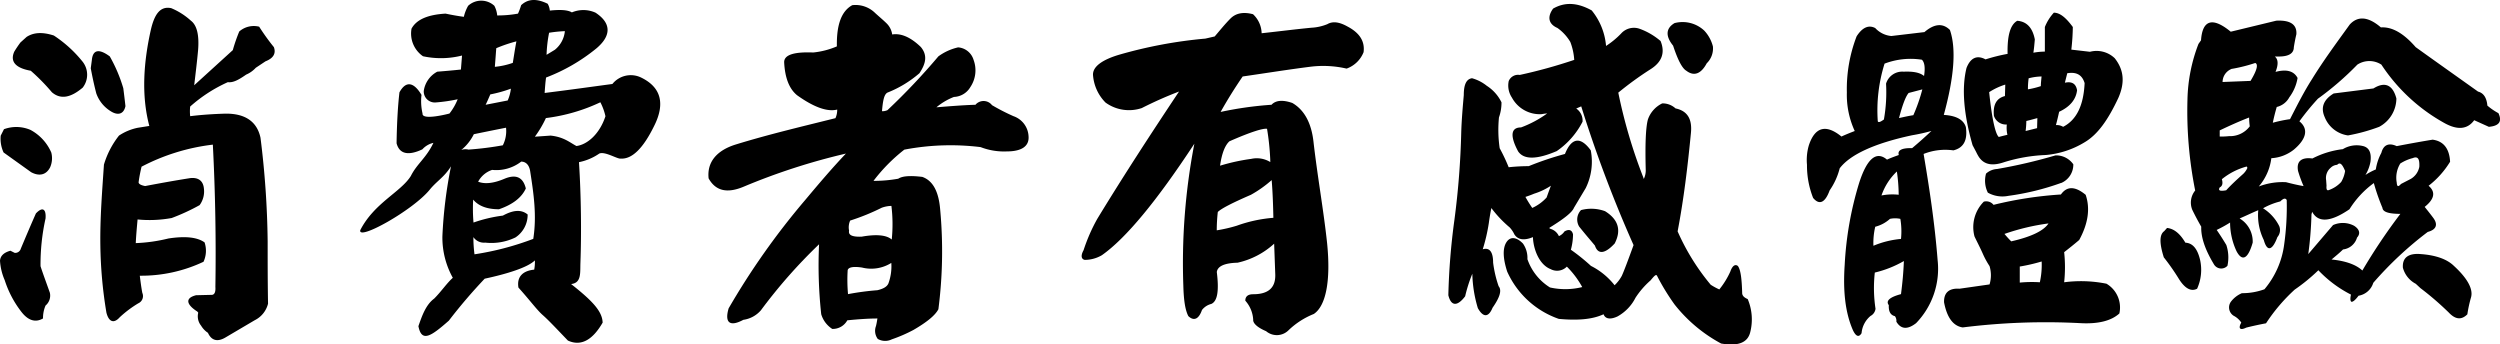 <svg xmlns="http://www.w3.org/2000/svg" viewBox="0 0 453.38 62.47"><title>userexperience_txt</title><g id="圖層_2" data-name="圖層 2"><g id="圖層_1-2" data-name="圖層 1"><g id="userexperience_txt"><path d="M8.26,55.41a5.78,5.78,0,0,0-.46,2.34c-1.43.84-2.79.32-4-1.3A18.68,18.68,0,0,1,.85,50.8,10.45,10.45,0,0,1,0,47.29c.07-.91.72-1.5,1.89-1.82l.78.39a1.06,1.06,0,0,0,1.11-.78c.84-2,1.75-4.16,2.73-6.37,1.23-1.3,1.88-.78,1.75.91a38.37,38.37,0,0,0-.91,8.65c.39,1.24,1,2.86,1.69,4.81A2.35,2.35,0,0,1,8.26,55.41ZM9.1,30.32c-.71,1.43-2,1.69-3.45.91l-5-3.58A5.86,5.86,0,0,1,.13,24.6l.59-1.17a6.51,6.51,0,0,1,4.81.13,8.46,8.46,0,0,1,3.77,4.1A4.09,4.09,0,0,1,9.1,30.32ZM15,15.89c-2.15,1.82-4,2.21-5.59.84a36,36,0,0,0-3.83-3.9c-2.6-.46-3.83-1.56-3-3.45A20.06,20.06,0,0,1,3.71,7.7l1.11-1c1.3-.85,2.92-.91,4.94-.26A22.49,22.49,0,0,1,15,11.21,3.81,3.81,0,0,1,15,15.89Zm5,4.23a6.22,6.22,0,0,1-2.54-3.19c-.39-1.5-.71-3-1-4.55l.2-1.5c.19-2,1.43-2,3.25-.65A27.11,27.11,0,0,1,22.36,16c.13,1,.26,2.08.39,3.25C22.43,20.76,21.32,21,20,20.12Zm28.15-9-1.76,1.17a5.07,5.07,0,0,1-1.75,1.24c-1.3.91-2.34,1.5-3.32,1.37a26.55,26.55,0,0,0-6.83,4.42,8,8,0,0,0,0,1.75c2.08-.26,4.16-.39,6.31-.46,3.58-.06,5.79,1.37,6.44,4.36a163,163,0,0,1,1.3,18.79c0,3.77,0,7.54.07,11.31a4.58,4.58,0,0,1-2.41,3L40.89,61.2c-1.43.85-2.54.58-3.18-.84a4,4,0,0,1-1.24-1.3,2.68,2.68,0,0,1-.52-2.34.77.77,0,0,0-.32-.32c-1.76-1.17-2.15-2.34-.07-2.86l2.92-.07c.39-.06.65-.46.58-1.43.13-8.26,0-16.84-.46-25.81a37.19,37.19,0,0,0-12.93,4c-.2.85-.39,1.76-.52,2.73-.07.26.13.58,1.17.78,2.73-.52,5.4-1,8.12-1.43,1.5-.19,2.41.46,2.54,1.89a4.19,4.19,0,0,1-.78,3,37,37,0,0,1-5.07,2.34,22.19,22.19,0,0,1-6.18.26c-.13,1.43-.26,2.86-.33,4.29a29.43,29.43,0,0,0,5.92-.84c3-.46,5.2-.26,6.56.71a4.76,4.76,0,0,1-.19,3.51A26.39,26.39,0,0,1,25.35,50c.13,1,.26,2.08.46,3.12A1.43,1.43,0,0,1,25.09,55a20,20,0,0,0-3.38,2.54c-1.1,1.24-2,.78-2.41-.84a79.79,79.79,0,0,1-1.1-12.22c-.07-4.94.33-9.82.65-14.63a15.65,15.65,0,0,1,2.73-5.26A9.56,9.56,0,0,1,25,23.17l2.08-.33c-1.5-5.66-1-11.7.26-17.36.65-2.86,1.69-4.42,3.71-4a12.34,12.34,0,0,1,3.58,2.28c1.11.84,1.5,2.67,1.3,5.26-.19,2.15-.46,4.29-.71,6.44l7-6.37a29.8,29.8,0,0,1,1.17-3.38A4,4,0,0,1,47,4.84a40.21,40.21,0,0,0,2.67,3.71C50.12,9.78,49.47,10.62,48.1,11.14Z"/><path d="M112.58,28.76c-.58.13-2.86-1.36-3.9-.91A9.94,9.94,0,0,1,105,29.41c.39,6.18.46,12.81.26,18.33-.06,1.75.2,3.58-1.69,3.77,3.71,2.93,5.66,4.88,5.72,7-1.69,2.93-3.77,4.42-6.3,3.25-2-2.08-3.45-3.64-4.55-4.61s-2.21-2.54-4.42-5c-.33-2,.84-3.05,2.86-3.25A7.37,7.37,0,0,0,97,47.22c-1.3,1.3-5.13,2.47-9.1,3.32a96.44,96.44,0,0,0-6.5,7.61c-3.25,2.86-4.94,4-5.52,1,.65-1.88,1.36-3.9,2.86-5,1.3-1.3,2.28-2.79,3.38-3.77a15,15,0,0,1-1.89-7.54,81.82,81.82,0,0,1,1.56-12.68c-1.24,2-2.6,2.67-3.9,4.29-3.06,3.71-13.07,9.3-12.55,7.28,2.54-4.94,7.35-6.89,9.17-9.82,1.1-2.21,2.79-3.25,4.09-6a3.77,3.77,0,0,0-2,1.17c-2.47,1.17-4.16.91-4.68-1.1.06-4,.26-7,.52-9.23,1.17-2.15,2.6-1.88,4,.46a9.78,9.78,0,0,0,.19,3.38c-.13,1.3,4.62.07,4.88,0A10.37,10.37,0,0,0,83,18a29.43,29.43,0,0,1-4,.58,2,2,0,0,1-2.15-2.08A4.7,4.7,0,0,1,79.3,13q2.44-.19,4.29-.39l.2-2.54a15.43,15.43,0,0,1-7.08.13,5,5,0,0,1-2.08-5c.91-1.69,3-2.54,6.17-2.73q1.85.39,3.32.58a7.38,7.38,0,0,1,.78-2,3.5,3.5,0,0,1,4.75,0,4.64,4.64,0,0,1,.52,1.75,20.32,20.32,0,0,0,3.77-.33A12.11,12.11,0,0,0,94.51.94C95.75-.23,97.31-.3,99.32.68a2.93,2.93,0,0,1,.39,1.24c1.88-.2,3.25-.13,4,.33A5.35,5.35,0,0,1,108,2.3c2.86,1.88,2.92,4.16.13,6.5a33,33,0,0,1-9.1,5.26c-.13.91-.19,1.82-.26,2.8,4.75-.59,8.84-1.17,12.29-1.63a4.28,4.28,0,0,1,5.2-1.17c3.64,1.76,4.42,4.75,2.34,8.84C116.68,26.81,114.66,28.89,112.58,28.76ZM85.93,24.34a8.52,8.52,0,0,1-2.28,2.86,2.22,2.22,0,0,1,1.3-.07,58.41,58.41,0,0,0,6.24-.78,5.68,5.68,0,0,0,.58-3.19Q88.76,23.75,85.93,24.34ZM96.14,31c-.2-1.17-.84-1.69-1.62-1.69a7.37,7.37,0,0,1-5.27,1.5,4.49,4.49,0,0,0-2.54,2.14c1.17.46,2.73.33,4.75-.52s3.38-.39,3.9,1.75c-.78,1.69-2.41,2.92-4.87,3.77q-3.22,0-4.68-1.75a29.74,29.74,0,0,0,.06,4.16A25.62,25.62,0,0,1,91.2,39.1c1.82-1,3.32-1.17,4.49-.2a4.93,4.93,0,0,1-2.21,4.16A10,10,0,0,1,88,44a2.32,2.32,0,0,1-2.15-1,23.67,23.67,0,0,0,.2,3.12,51.75,51.75,0,0,0,10.66-2.8C97.37,39.1,96.79,35.2,96.14,31ZM88.92,17.12c-.26.58-.52,1.23-.85,1.88l4-.78a7.17,7.17,0,0,0,.58-2.14A23.74,23.74,0,0,1,88.92,17.12ZM90,8.74c-.06.71-.13,1.82-.26,3.38A13.5,13.5,0,0,0,93,11.4c.2-1.23.39-2.54.65-3.9A26.2,26.2,0,0,0,90,8.74Zm18.85,9.82A32.26,32.26,0,0,1,99,21.41a19.32,19.32,0,0,1-2,3.38l2.86-.2c2.41.26,3.45,1.24,4.68,1.89,2-.26,4.22-2.21,5.26-5.4A10.37,10.37,0,0,0,108.88,18.55ZM99.58,5.94a24.57,24.57,0,0,0-.46,4l1.5-.91a4.92,4.92,0,0,0,1.82-3.38A23.61,23.61,0,0,0,99.58,5.94Z"/><path d="M182.59,27.46a11.72,11.72,0,0,1-4.75-.78,44.56,44.56,0,0,0-13.84.46,30.73,30.73,0,0,0-5.59,5.66,25.06,25.06,0,0,0,4.49-.39c.78-.52,2.28-.58,4.36-.33,2,.71,3,2.79,3.25,6a82.19,82.19,0,0,1-.33,18c-.58,1.11-2.08,2.34-4.55,3.77a27.14,27.14,0,0,1-3.9,1.69,2.7,2.7,0,0,1-2.54-.07,2.45,2.45,0,0,1-.33-2.34c.13-.52.2-1,.26-1.37-1.62,0-3.44.13-5.46.33a3,3,0,0,1-2.73,1.56,4.77,4.77,0,0,1-2-2.67,82.08,82.08,0,0,1-.39-12.68A94.2,94.2,0,0,0,138,56.26,5.14,5.14,0,0,1,134.81,58c-2.41,1.3-3.45.58-2.67-2.08A133.17,133.17,0,0,1,146,36.3c2.4-2.86,4.81-5.72,7.41-8.45a116.16,116.16,0,0,0-18.53,6c-2.93,1.24-5.07.84-6.37-1.5-.32-2.86,1.37-5.07,5-6.17,5.92-1.82,12-3.25,18-4.75a3.66,3.66,0,0,0,.32-1.56c-1.82.46-4.29-.46-7.28-2.6q-2.14-1.75-2.34-6c0-1.43,2.08-1.88,5.27-1.75a14.52,14.52,0,0,0,4.29-1.11c-.07-3.83.78-6.37,2.79-7.47a5.06,5.06,0,0,1,4.16,1.43c.71.65,1.43,1.24,2.08,1.88a3.5,3.5,0,0,1,1,2c1.63-.26,3.38.52,5.2,2.28,1.24,1.5.91,3-.26,4.75a20.2,20.2,0,0,1-5.79,3.51c-.65.33-.84,1.56-1,3.38a2.17,2.17,0,0,0,1-.2,118.88,118.88,0,0,0,9.23-9.75,9.67,9.67,0,0,1,3.58-1.63,3.18,3.18,0,0,1,2.8,2.27,5.43,5.43,0,0,1-.59,4.94A3.6,3.6,0,0,1,173,17.58a11.28,11.28,0,0,0-3.18,1.88c2.47-.2,4.81-.39,7.08-.46a1.93,1.93,0,0,1,3,.07,37.72,37.72,0,0,0,3.9,2,4.06,4.06,0,0,1,2.73,3.64C186.68,26.62,185.12,27.46,182.59,27.46ZM156.33,48.52c-1.75-.26-2.47,0-2.6.46a28.85,28.85,0,0,0,.06,4.36,49,49,0,0,1,5.33-.71c1.11-.26,1.75-.65,2-1.24a9,9,0,0,0,.52-3.71A6.84,6.84,0,0,1,156.33,48.52Zm5.33-11.18a5.56,5.56,0,0,0-1.75.33A39.46,39.46,0,0,1,154.18,40a3,3,0,0,0-.2,1.82c-.13.71.33,1.17,2.28,1.1,2.6-.46,4.48-.33,5.46.52A27.38,27.38,0,0,0,161.66,37.34Z"/><path d="M244.21,12.44a18.86,18.86,0,0,0-6.63-.33c-4.1.52-8.13,1.17-12.22,1.76-1.37,2-2.73,4.16-4,6.43a64.47,64.47,0,0,1,9.23-1.3c.78-.84,2.08-.91,3.77-.33,2.15,1.24,3.45,3.58,3.84,7,.71,6.24,1.82,12.35,2.47,18.4.71,7-.26,11.44-2.41,12.87a14.26,14.26,0,0,0-4.55,2.92,3,3,0,0,1-4.1.2c-1.69-.71-2.4-1.5-2.34-2.08a5.64,5.64,0,0,0-1.43-3.45c0-.85.58-1.17,1.43-1.17,2.73,0,4.1-1.17,4-3.64l-.2-5.53a14.43,14.43,0,0,1-6.63,3.45c-2.54.07-3.64.71-3.77,1.69.39,3.18.2,5.26-1,5.79a3.08,3.08,0,0,0-1.69,1.1c-.52,1.5-1.37,2.15-2.47,1.11-.58-1.11-.84-2.92-.91-5.53a114.22,114.22,0,0,1,2-25.74c-6.83,10.4-12.42,17.16-16.77,20.22a6.14,6.14,0,0,1-3.12.85c-.58-.13-.78-.72-.2-1.76A31.49,31.49,0,0,1,199,39.68c4.75-7.8,9.75-15.47,14.82-23.08a70.29,70.29,0,0,0-6.76,3,7.25,7.25,0,0,1-6.57-1,7.89,7.89,0,0,1-2.27-5c-.07-1.5,1.63-2.73,4.62-3.64A82.43,82.43,0,0,1,218.6,7l1.69-.39c1-1.17,1.88-2.27,2.86-3.25s2.34-1.24,4.09-.78a4.88,4.88,0,0,1,1.56,3.45c3.05-.33,6-.71,9-1a8.85,8.85,0,0,0,2.92-.65c1-.58,2.21-.39,3.71.46,2.08,1.11,3.12,2.6,2.86,4.62A5.18,5.18,0,0,1,244.21,12.44ZM230.62,32.66a20.92,20.92,0,0,1-3.77,2.67q-5.17,2.24-6,3.12a30.12,30.12,0,0,0-.19,3.32,26.65,26.65,0,0,0,3.64-.84,25.31,25.31,0,0,1,6.63-1.43C230.88,37.34,230.82,35.07,230.62,32.66Zm-.26-3.77a45.84,45.84,0,0,0-.58-5.53c-.65-.13-2.86.52-6.83,2.27-.78.72-1.37,2.15-1.69,4.42a36.07,36.07,0,0,1,5.66-1.24,4.68,4.68,0,0,1,3.45.58Z"/><path d="M312.13,62.3a27,27,0,0,1-8.45-7.09A40.59,40.59,0,0,1,300.5,50c-.19-.32-.52.07-1.17.85A15.16,15.16,0,0,0,296.6,54a8,8,0,0,1-3.25,3.38c-1.23.58-2.21.52-2.54-.39-1.95.91-4.61,1.17-8.12.84a16,16,0,0,1-9.36-8.58c-.78-2.41-.84-4.23-.13-5.33s1.88-.91,3,.26A4.54,4.54,0,0,1,277,47a9.8,9.8,0,0,0,4.09,5.13,12.69,12.69,0,0,0,5.85-.07,16.18,16.18,0,0,0-2.79-3.71,2.46,2.46,0,0,1-2.93.46C279.11,48,278.07,45.14,278,43c-1.56.65-2.73.52-3.38-.52a4.76,4.76,0,0,0-.84-1.24,21.23,21.23,0,0,1-3.32-3.51c-.26,1.3-.39,2.21-.46,2.73a32.49,32.49,0,0,1-1.1,4.75c1.3-.39,1.88.58,1.88,2.41a20.74,20.74,0,0,0,1,4.29c.65.78.13,2.14-1.1,3.9-.72,1.76-1.69,1.82-2.67.07a23.19,23.19,0,0,1-1-6.24,26.58,26.58,0,0,0-1.3,4.09c-1.37,1.82-2.54,1.89-3.05-.19a120.93,120.93,0,0,1,1.1-13.65A147,147,0,0,0,265,23.95c.07-2.21.26-4.42.46-6.7,0-1.75.39-2.92,1.5-3.06a7.45,7.45,0,0,1,2.67,1.37,7.42,7.42,0,0,1,2.67,3,8,8,0,0,1-.46,2.73,23,23,0,0,0,.13,5.59,32.43,32.43,0,0,1,1.63,3.45,35.13,35.13,0,0,1,3.64-.2,56.18,56.18,0,0,1,6.57-2.21c1.17-2.92,2.79-3.25,4.68-.65a10.82,10.82,0,0,1-.91,6.83l-2.14,3.58c-.33.84-1.82,2-4.36,3.57-.2.13-.07.2.33.33a2.42,2.42,0,0,1,1.3,1.24,2.27,2.27,0,0,0,1-.84c.78-.46,1.36-.33,1.56.52a10.73,10.73,0,0,1-.39,2.79,35.66,35.66,0,0,1,3.64,2.93,12.75,12.75,0,0,1,4.29,3.51,7,7,0,0,0,1.3-1.69c.39-.84,1.1-2.73,2.14-5.59a233.14,233.14,0,0,1-9.49-25.16l-.91.39A2.66,2.66,0,0,1,287,22.07a14.42,14.42,0,0,1-4.68,5.33c-3.51,1.5-5.92,1.63-7,.06-1.37-2.54-1.5-4.35.52-4.35a19.86,19.86,0,0,0,4.75-2.54,8.79,8.79,0,0,0-1,.13,5.73,5.73,0,0,1-5.4-3,3.93,3.93,0,0,1-.58-3,1.84,1.84,0,0,1,2-1.11,92,92,0,0,0,9.88-2.73,11,11,0,0,0-.71-3.25,8.31,8.31,0,0,0-2.34-2.54c-1.62-.71-1.88-2-.78-3.51,2.14-1.23,4.42-1.1,7,.33a11.71,11.71,0,0,1,2.6,6.44A15.12,15.12,0,0,0,294,6.07a3.12,3.12,0,0,1,3.38-.84,12.27,12.27,0,0,1,3.77,2.21q1.27,3.12-1.75,5.07a60.16,60.16,0,0,0-5.92,4.29A93.5,93.5,0,0,0,298,32.14c.07.19.07.33.13.26a3.54,3.54,0,0,0,.33-1.5c-.13-4.75,0-7.8.39-9.23a5.08,5.08,0,0,1,2.6-2.92,3.45,3.45,0,0,1,2.41.91c2.21.46,3.05,2,2.79,4.49-.58,6-1.3,12-2.41,17.81a40.62,40.62,0,0,0,6,9.68,11.85,11.85,0,0,0,1.56.85,14.83,14.83,0,0,0,2-3.25c.39-1.11.91-1.37,1.37-1,.52.71.71,2.41.78,5,.06.39.32.71,1,1a9.43,9.43,0,0,1,.46,6C316.94,62.17,315.19,62.82,312.13,62.3ZM278.2,35.13q-.68.29-1.56.58a21,21,0,0,0,1.24,2,8,8,0,0,0,2.6-1.89q.49-1.37.78-2.14A12,12,0,0,1,278.2,35.13Zm11.05,9.42c-.52-.65-1.5-1.75-2.86-3.45a2.48,2.48,0,0,1,.33-3,7.25,7.25,0,0,1,4.36.2q3.61,2.24,1.75,5.85C291.2,45.92,289.84,46.31,289.25,44.56Zm20.28-33.09c-1,1.88-2.27,2.47-3.71,1.37-.78-.46-1.56-2-2.4-4.55-1.37-1.69-1.37-3.12.26-4.09a5.75,5.75,0,0,1,5.4,1.37,6.58,6.58,0,0,1,1.56,2.86A3.75,3.75,0,0,1,309.53,11.47Z"/><path d="M354.25,27.27a10.61,10.61,0,0,0-5.4.65c1,5.92,2,12.35,2.54,19.24a14.19,14.19,0,0,1-3.9,11.44c-1.5,1.17-2.73,1.17-3.58-.26a1.43,1.43,0,0,0-.26-1c-.84-.2-1.17-.91-1.11-2-.91-1.17,1.56-1.82,2.21-2,.26-2,.45-4,.52-6A19.54,19.54,0,0,1,340,49.43a25.19,25.19,0,0,0,.13,6.57,1.71,1.71,0,0,1-.91,1.3,4.57,4.57,0,0,0-1.62,3.12c-.46.78-1,.65-1.56-.52-1.43-3.25-1.82-7.22-1.5-11.9a61.17,61.17,0,0,1,2.6-14.76c1.37-4.29,3.05-6,5.07-4.29.71-.33,1.43-.58,2.14-.84-.26-.84.52-1.3,2.41-1.24q1.75-1.46,3.51-3.12a34,34,0,0,1-3.51.78c-7,1.5-11.31,3.58-13.13,6a12.33,12.33,0,0,1-1.82,4c-.78,2.14-1.82,2.79-3,1.36a16,16,0,0,1-1.11-6,9.52,9.52,0,0,1,.33-3.51c1.11-3.38,3.12-3.9,5.92-1.62.71-.33,1.5-.65,2.41-1a15.72,15.72,0,0,1-1.43-7A26.69,26.69,0,0,1,336.7,6.59c1-1.56,2.14-2.15,3.38-1.5A4.5,4.5,0,0,0,343,6.53l6-.71c1.75-1.5,3.31-1.69,4.62-.39,1.17,3.38.78,8.51-1.11,15.41,2.21.13,3.58.84,4,2.21C356.85,25.38,356.14,26.81,354.25,27.27Zm-9.62,12.42a4.58,4.58,0,0,0-1.88,0,6.31,6.31,0,0,1-2.67,1.43,12.66,12.66,0,0,0-.33,3.45,16.78,16.78,0,0,1,5-1.24A13.57,13.57,0,0,0,344.63,39.68Zm3.9-28.86a13.23,13.23,0,0,0-6.76.71A28.28,28.28,0,0,0,340.54,22c.13.26.46.13,1.11-.33a28.36,28.36,0,0,0,.39-6.5A3.06,3.06,0,0,1,345.22,13c1.69-.07,2.93.13,3.71.78C349.18,12.18,349,11.27,348.53,10.82ZM344,31.1a10.85,10.85,0,0,0-2.79,4.35,10.25,10.25,0,0,1,3.12-.13A30,30,0,0,0,344,31.1Zm2.14-14.24c-.52.58-1.1,2.08-1.75,4.55.91-.2,1.75-.39,2.6-.52a31,31,0,0,0,1.63-4.68ZM377.2,58.6a121,121,0,0,0-21.26.78c-1.75-.26-2.86-1.82-3.38-4.55-.06-1.75.91-2.6,2.79-2.47l5.46-.78a5.77,5.77,0,0,0,0-3.32A15.34,15.34,0,0,1,359.58,46c-.58-1.3-1.11-2.28-1.5-3.12a6.54,6.54,0,0,1,1.69-6.31,1.68,1.68,0,0,1,1.76.58,69.35,69.35,0,0,1,12.22-1.88c1.11-1.56,2.6-1.5,4.49.06q1.27,3.71-1.17,8.19c-.91.78-1.82,1.5-2.73,2.21a25.49,25.49,0,0,1,0,5.46,23.45,23.45,0,0,1,7.67.26,5,5,0,0,1,2.34,5.4C382.85,58.21,380.45,58.79,377.2,58.6ZM378,25.83A16.15,16.15,0,0,1,371,28.11a29.08,29.08,0,0,0-7.54,1.3c-2.08.71-3.64.52-4.62-1a8.59,8.59,0,0,1-.46-.85l-.65-1.23c-1.62-5.66-2-10.34-1.1-14,.71-1.82,1.88-2.41,3.45-1.56a32,32,0,0,1,4-1c-.07-3.25.46-5.26,1.75-6,1.75.13,2.79,1.3,3.19,3.38-.07.78-.13,1.56-.26,2.41a11.72,11.72,0,0,1,2.08-.2V4.9a8.53,8.53,0,0,1,1.63-2.6c1.1,0,2.21.91,3.44,2.6A39.36,39.36,0,0,1,375.64,9l3.38.39a4.75,4.75,0,0,1,4.49,1.17c1.75,2.21,1.82,4.55.65,7.21C382.33,21.67,380.45,24.41,378,25.83Zm-4.23,7.35a46.29,46.29,0,0,1-9.56,2.34,5.39,5.39,0,0,1-3.71-.58,4.84,4.84,0,0,1-.33-3.45,3.22,3.22,0,0,1,2-.84,93.22,93.22,0,0,0,10.6-2.47A3.8,3.8,0,0,1,376,29.8,3.62,3.62,0,0,1,373.82,33.18Zm-9.88-10.6A2.28,2.28,0,0,1,361.6,21c-.19-2,.46-3.19,2-3.58l.06-2.08a12,12,0,0,0-2.92,1.37c.52,5.07,1.17,7.67,1.75,8.13q.68-.19,1.56-.39A5.6,5.6,0,0,1,363.94,22.58Zm-.39,19.83c.39.46.78.91,1.24,1.36,3.71-.84,5.92-1.95,6.76-3.25A40.38,40.38,0,0,0,363.55,42.41Zm2.79,5.92v2.92a22.8,22.8,0,0,1,3.64-.06,14.59,14.59,0,0,0,.33-3.77A32.41,32.41,0,0,1,366.34,48.33Zm3.19-26.91c-.52.13-1.17.33-2,.52a16.1,16.1,0,0,1-.13,1.82l2.08-.52ZM367.9,14.2a14,14,0,0,0-.13,2,15.44,15.44,0,0,0,2.34-.58c0-.46.06-1,.13-1.75A9.7,9.7,0,0,0,367.9,14.2Zm7-.91L374.47,15c1.23-.26,2,.13,2.21,1.37-.2,1.69-1.3,3-3.25,3.9-.2.91-.39,1.69-.58,2.41a2.24,2.24,0,0,1,1.3.32c2.41-1.23,3.71-3.83,3.9-7.93C377.59,13.55,376.55,13,374.86,13.29Z"/><path d="M398.45,52.36c-1.1.58-2.21-.07-3.25-1.69a40.57,40.57,0,0,0-2.79-4c-.78-2.47-.84-4.09.07-4.75l.52-.58c1.24.13,2.34,1,3.32,2.67,1.37.07,2.21,1.17,2.67,3.12A8.31,8.31,0,0,1,398.45,52.36ZM451.36,23,448.7,21.8c-1.23,1.69-3.05,1.82-5.39.52a32.52,32.52,0,0,1-11.44-10.6,4,4,0,0,0-4.36,0,53.53,53.53,0,0,1-7.15,6.18A45.71,45.71,0,0,0,417,22c1.69,1.37,1.3,3.19-1,5.13a7.23,7.23,0,0,1-4.09,1.56,9.69,9.69,0,0,1-2.28,5.13,12.15,12.15,0,0,1,4.94-.78c1,.26,2.08.52,3.19.71a22.76,22.76,0,0,1-1-2.73c-.33-1.75.58-2.54,2.6-2.28a16.18,16.18,0,0,1,5.52-1.69,4.83,4.83,0,0,1,3.58-.58c1.24.26,1.63,1.3,1.43,2.86a7.12,7.12,0,0,1-.91,2.4,11.11,11.11,0,0,1,1.88-1,9.15,9.15,0,0,1,1-3c.39-1.49,1.37-1.88,2.79-1.23,2-.39,4.16-.78,6.5-1.17,2,.26,3.05,1.63,3.18,4a16.12,16.12,0,0,1-3.9,4.36c1.37,1.17,1,2.47-.71,3.83.46.58,1,1.24,1.56,2,.91,1.23.52,2.14-1,2.54a64.85,64.85,0,0,0-9.88,9.23,3.38,3.38,0,0,1-2.67,2.34c-.58.78-1,1.1-1.24,1.1s-.33-.52-.13-1.3a21.53,21.53,0,0,1-5.92-4.42,32.81,32.81,0,0,1-4.29,3.51,31.83,31.83,0,0,0-5.2,6.11c-1.37.26-2.54.52-3.58.78-1.17.58-1.5.13-.91-.91a3.67,3.67,0,0,0-1.37-1.23,1.78,1.78,0,0,1-.52-2.54,4.9,4.9,0,0,1,2-1.56,11.76,11.76,0,0,0,4.09-.71,15.71,15.71,0,0,0,3.58-8.13,49,49,0,0,0,.46-8.06c-.2-.33-.52-.39-1.17.26a12.43,12.43,0,0,0-3.12,1.24A8.06,8.06,0,0,1,413.34,41a1.93,1.93,0,0,1-.33,2c-.84,2.28-1.82,2.86-2.47.52a10.18,10.18,0,0,1-1-5.4c-1.11.46-2.21,1-3.38,1.5A4.86,4.86,0,0,1,408.53,44c-.78,2.73-1.82,3.64-2.93,1.56a12.37,12.37,0,0,1-1.17-5.2A23.36,23.36,0,0,1,402,41.7q.88,1.27,1.75,2.73a7.15,7.15,0,0,1,.2,3.77,1.53,1.53,0,0,1-2.41-.2c-1.62-2.67-2.41-4.94-2.34-6.89-.58-1-1.11-2-1.62-3.05a3.46,3.46,0,0,1,.52-3.51A73.39,73.39,0,0,1,396.7,18.1a29.63,29.63,0,0,1,2-10.14l.46-.65c.26-3.77,2.14-4.23,5.39-1.56l8.26-2c2.47-.13,3.77.65,3.64,2.47-.19.78-.33,1.56-.46,2.34,0,1.17-1,1.69-2.73,1.69h-.72c.65.52.65,1.5.13,2.79,1.95-.52,3.31-.2,4,1.1a8.06,8.06,0,0,1-1.5,3.51,3.5,3.5,0,0,1-2.28,1.75c-.26.91-.52,1.88-.71,2.86a24.41,24.41,0,0,1,3.12-.65c1.3-2.54,2.54-5,4-7.28,2.08-3.38,4.49-6.63,6.83-9.88,1.49-1.62,3.38-1.43,5.65.52,2.08-.13,4.16,1.11,6.31,3.58,3.71,2.67,7.48,5.33,11.31,8.06,1,.26,1.56,1.1,1.69,2.54a10.78,10.78,0,0,0,2,1.37C453.83,22.07,453.18,22.84,451.36,23Zm-44,7.22a12.13,12.13,0,0,0-4.42,2.28c.2.71.13,1.23-.39,1.49-.33.59.06.72,1.17.52.91-1,2-2,3.12-3a3.55,3.55,0,0,0,.71-1C407.55,30.32,407.55,30.25,407.36,30.19Zm.52-8.91c-1.82.71-3.58,1.5-5.33,2.34v1.11a13,13,0,0,0,1.69-.07A4.48,4.48,0,0,0,408,22.91,12.77,12.77,0,0,1,407.88,21.28Zm-3.25-8.78a2.57,2.57,0,0,0-1.56,2.34l5.07-.2c1.3-2.14,1.37-3.05.85-3.25A28.54,28.54,0,0,1,404.63,12.51Zm27.43,25.16a37.14,37.14,0,0,1-1.56-4.49,17,17,0,0,0-4.42,4.75c-3.32,2.27-5.66,2.54-6.76.46l-.13.46a64.87,64.87,0,0,1-.58,7.21l4.49-5.26a4.34,4.34,0,0,1,3.83.13c1,.65,1.17,1.43.52,2.14a3,3,0,0,1-2.54,2.15c-.58.58-1.3,1.17-2.08,1.82,2.54.26,4.42.91,5.59,2a105,105,0,0,1,6.89-10.27C433.36,38.77,432.12,38.51,432.06,37.67ZM431.47,23a32.31,32.31,0,0,1-5.66,1.56,5.33,5.33,0,0,1-4.22-3.32c-.78-1.75-.2-3.18,1.63-4.29l7.21-.91c2.08-1.3,3.51-.65,4.16,1.82A5.89,5.89,0,0,1,431.47,23Zm-7.61,6.89a1.81,1.81,0,0,0-1.17.52,2.43,2.43,0,0,0-.84,2.27l.07,1c-.07.78.13.91.45.78A5.54,5.54,0,0,0,424.58,33a5.55,5.55,0,0,0,.71-2C424.78,29.8,424.39,29.35,423.87,29.87Zm13.78-1.24a7.92,7.92,0,0,0-2.34,1,4.91,4.91,0,0,0-.65,3.45c.06.78.26.84.78.26l1.76-.91a3.22,3.22,0,0,0,1.56-2.21C438.82,28.7,438.43,28.37,437.65,28.63ZM447.46,57c-1.11,1.11-2.21.91-3.38-.33a54.26,54.26,0,0,0-5.13-4.42l-.84-.78a4.63,4.63,0,0,1-2.34-2.92c-.13-1.82,1-2.67,3.25-2.47,2.67.19,4.75.91,6,2.14,2.41,2.21,3.51,4.16,3.12,5.66A23.26,23.26,0,0,0,447.46,57Z"/></g></g></g></svg>
